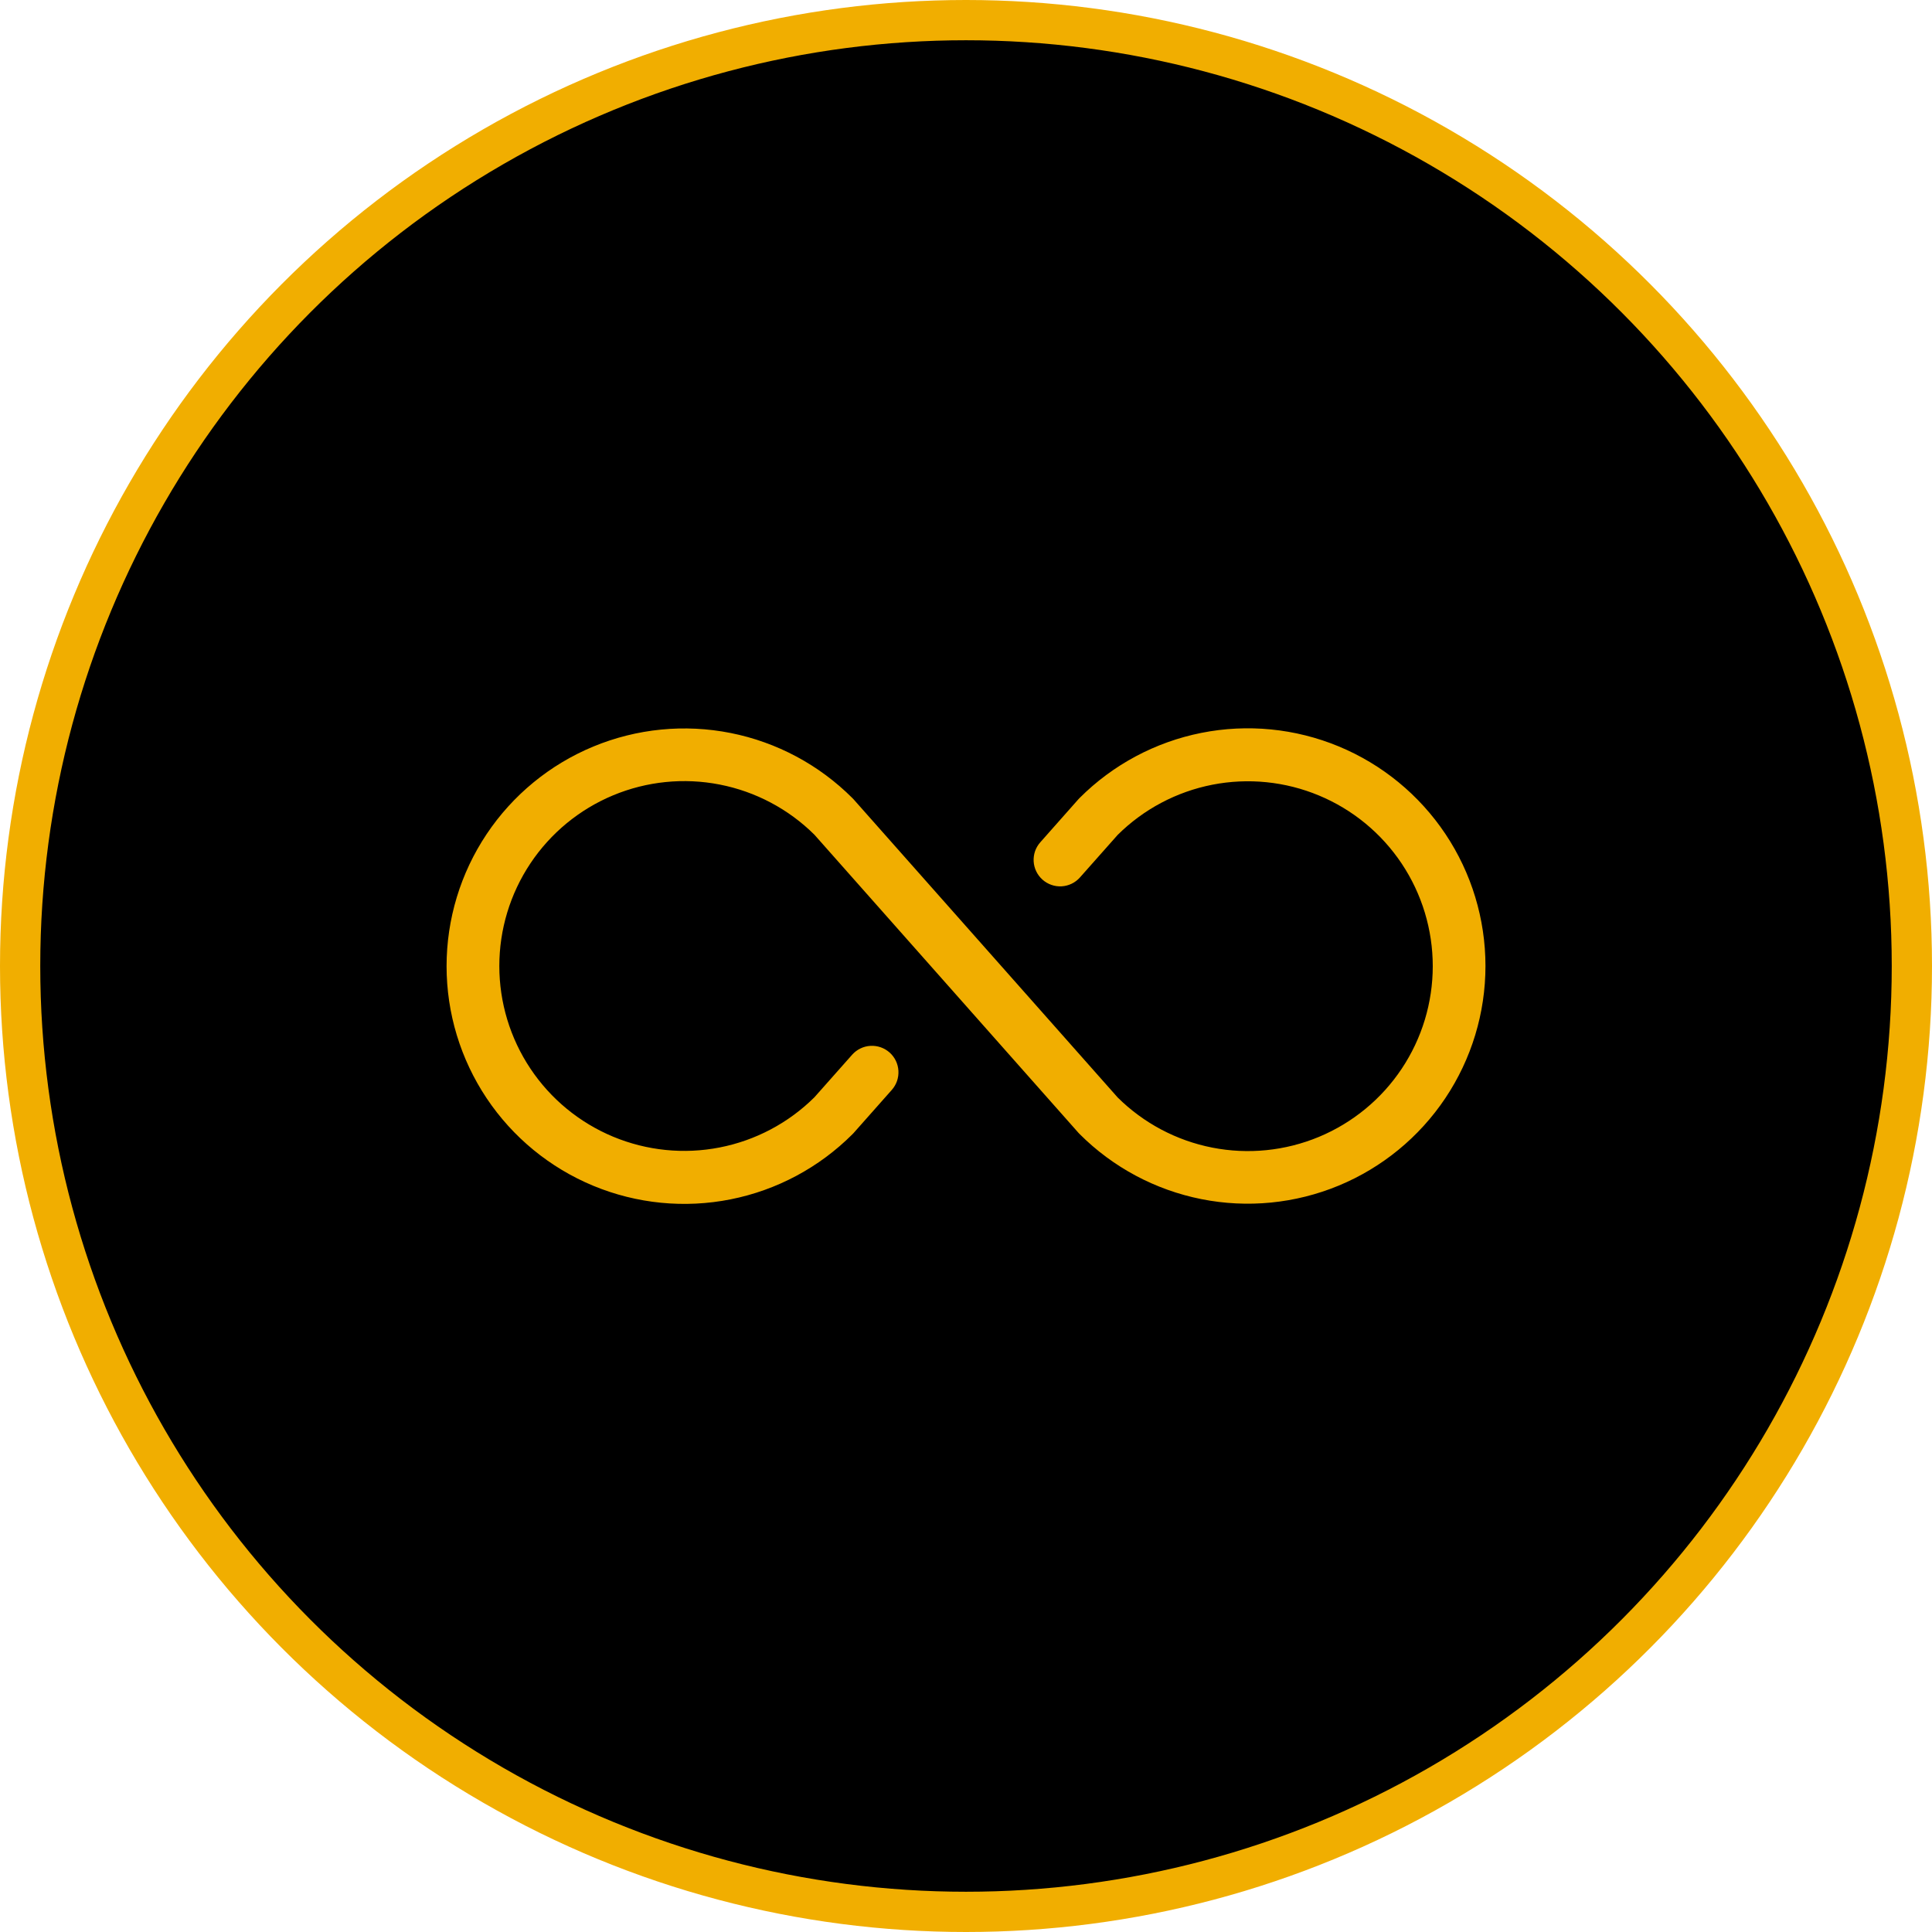 <svg width="96" height="96" viewBox="0 0 96 96" fill="none" xmlns="http://www.w3.org/2000/svg">
<circle cx="48" cy="48" r="47" fill="black" stroke="#F1AE00" stroke-width="2"/>
<path d="M73.812 48C73.812 50.336 73.119 52.62 71.821 54.562C70.523 56.504 68.678 58.018 66.52 58.912C64.362 59.806 61.987 60.04 59.696 59.584C57.405 59.128 55.3 58.004 53.648 56.352C53.629 56.334 53.611 56.315 53.593 56.295L40.468 41.477C39.181 40.2 37.543 39.332 35.763 38.984C33.983 38.635 32.14 38.822 30.465 39.519C28.791 40.217 27.36 41.394 26.354 42.904C25.348 44.413 24.811 46.186 24.811 48C24.811 49.814 25.348 51.587 26.354 53.096C27.36 54.606 28.791 55.783 30.465 56.481C32.14 57.178 33.983 57.365 35.763 57.016C37.543 56.668 39.181 55.8 40.468 54.523L42.343 52.408C42.458 52.279 42.597 52.173 42.753 52.098C42.908 52.022 43.078 51.978 43.25 51.968C43.423 51.958 43.596 51.982 43.759 52.038C43.923 52.095 44.073 52.184 44.203 52.298C44.332 52.413 44.437 52.553 44.513 52.708C44.588 52.864 44.632 53.033 44.642 53.206C44.652 53.378 44.628 53.551 44.572 53.715C44.515 53.878 44.427 54.029 44.312 54.158L42.411 56.304C42.394 56.324 42.376 56.343 42.356 56.361C40.704 58.013 38.599 59.138 36.308 59.594C34.017 60.05 31.641 59.816 29.483 58.922C27.324 58.028 25.479 56.514 24.181 54.572C22.883 52.629 22.19 50.345 22.19 48.009C22.19 45.672 22.883 43.388 24.181 41.446C25.479 39.503 27.324 37.989 29.483 37.095C31.641 36.201 34.017 35.967 36.308 36.423C38.599 36.879 40.704 38.005 42.356 39.657C42.376 39.675 42.394 39.694 42.411 39.714L55.536 54.532C56.824 55.809 58.461 56.677 60.241 57.025C62.021 57.374 63.865 57.187 65.539 56.49C67.213 55.792 68.644 54.614 69.65 53.105C70.656 51.596 71.193 49.823 71.193 48.009C71.193 46.195 70.656 44.422 69.65 42.912C68.644 41.403 67.213 40.225 65.539 39.528C63.865 38.83 62.021 38.644 60.241 38.992C58.461 39.341 56.824 40.208 55.536 41.486L53.661 43.601C53.546 43.73 53.407 43.836 53.251 43.911C53.096 43.986 52.927 44.031 52.754 44.041C52.581 44.051 52.408 44.027 52.245 43.97C52.082 43.913 51.931 43.825 51.802 43.71C51.673 43.595 51.567 43.456 51.492 43.3C51.416 43.145 51.372 42.976 51.362 42.803C51.352 42.631 51.376 42.458 51.432 42.294C51.489 42.131 51.578 41.98 51.693 41.851L53.593 39.705C53.611 39.685 53.629 39.666 53.648 39.648C55.3 37.996 57.405 36.872 59.696 36.416C61.987 35.96 64.362 36.194 66.52 37.088C68.678 37.982 70.523 39.496 71.821 41.438C73.119 43.38 73.812 45.664 73.812 48Z" fill="#F1AE00"/>
</svg>
